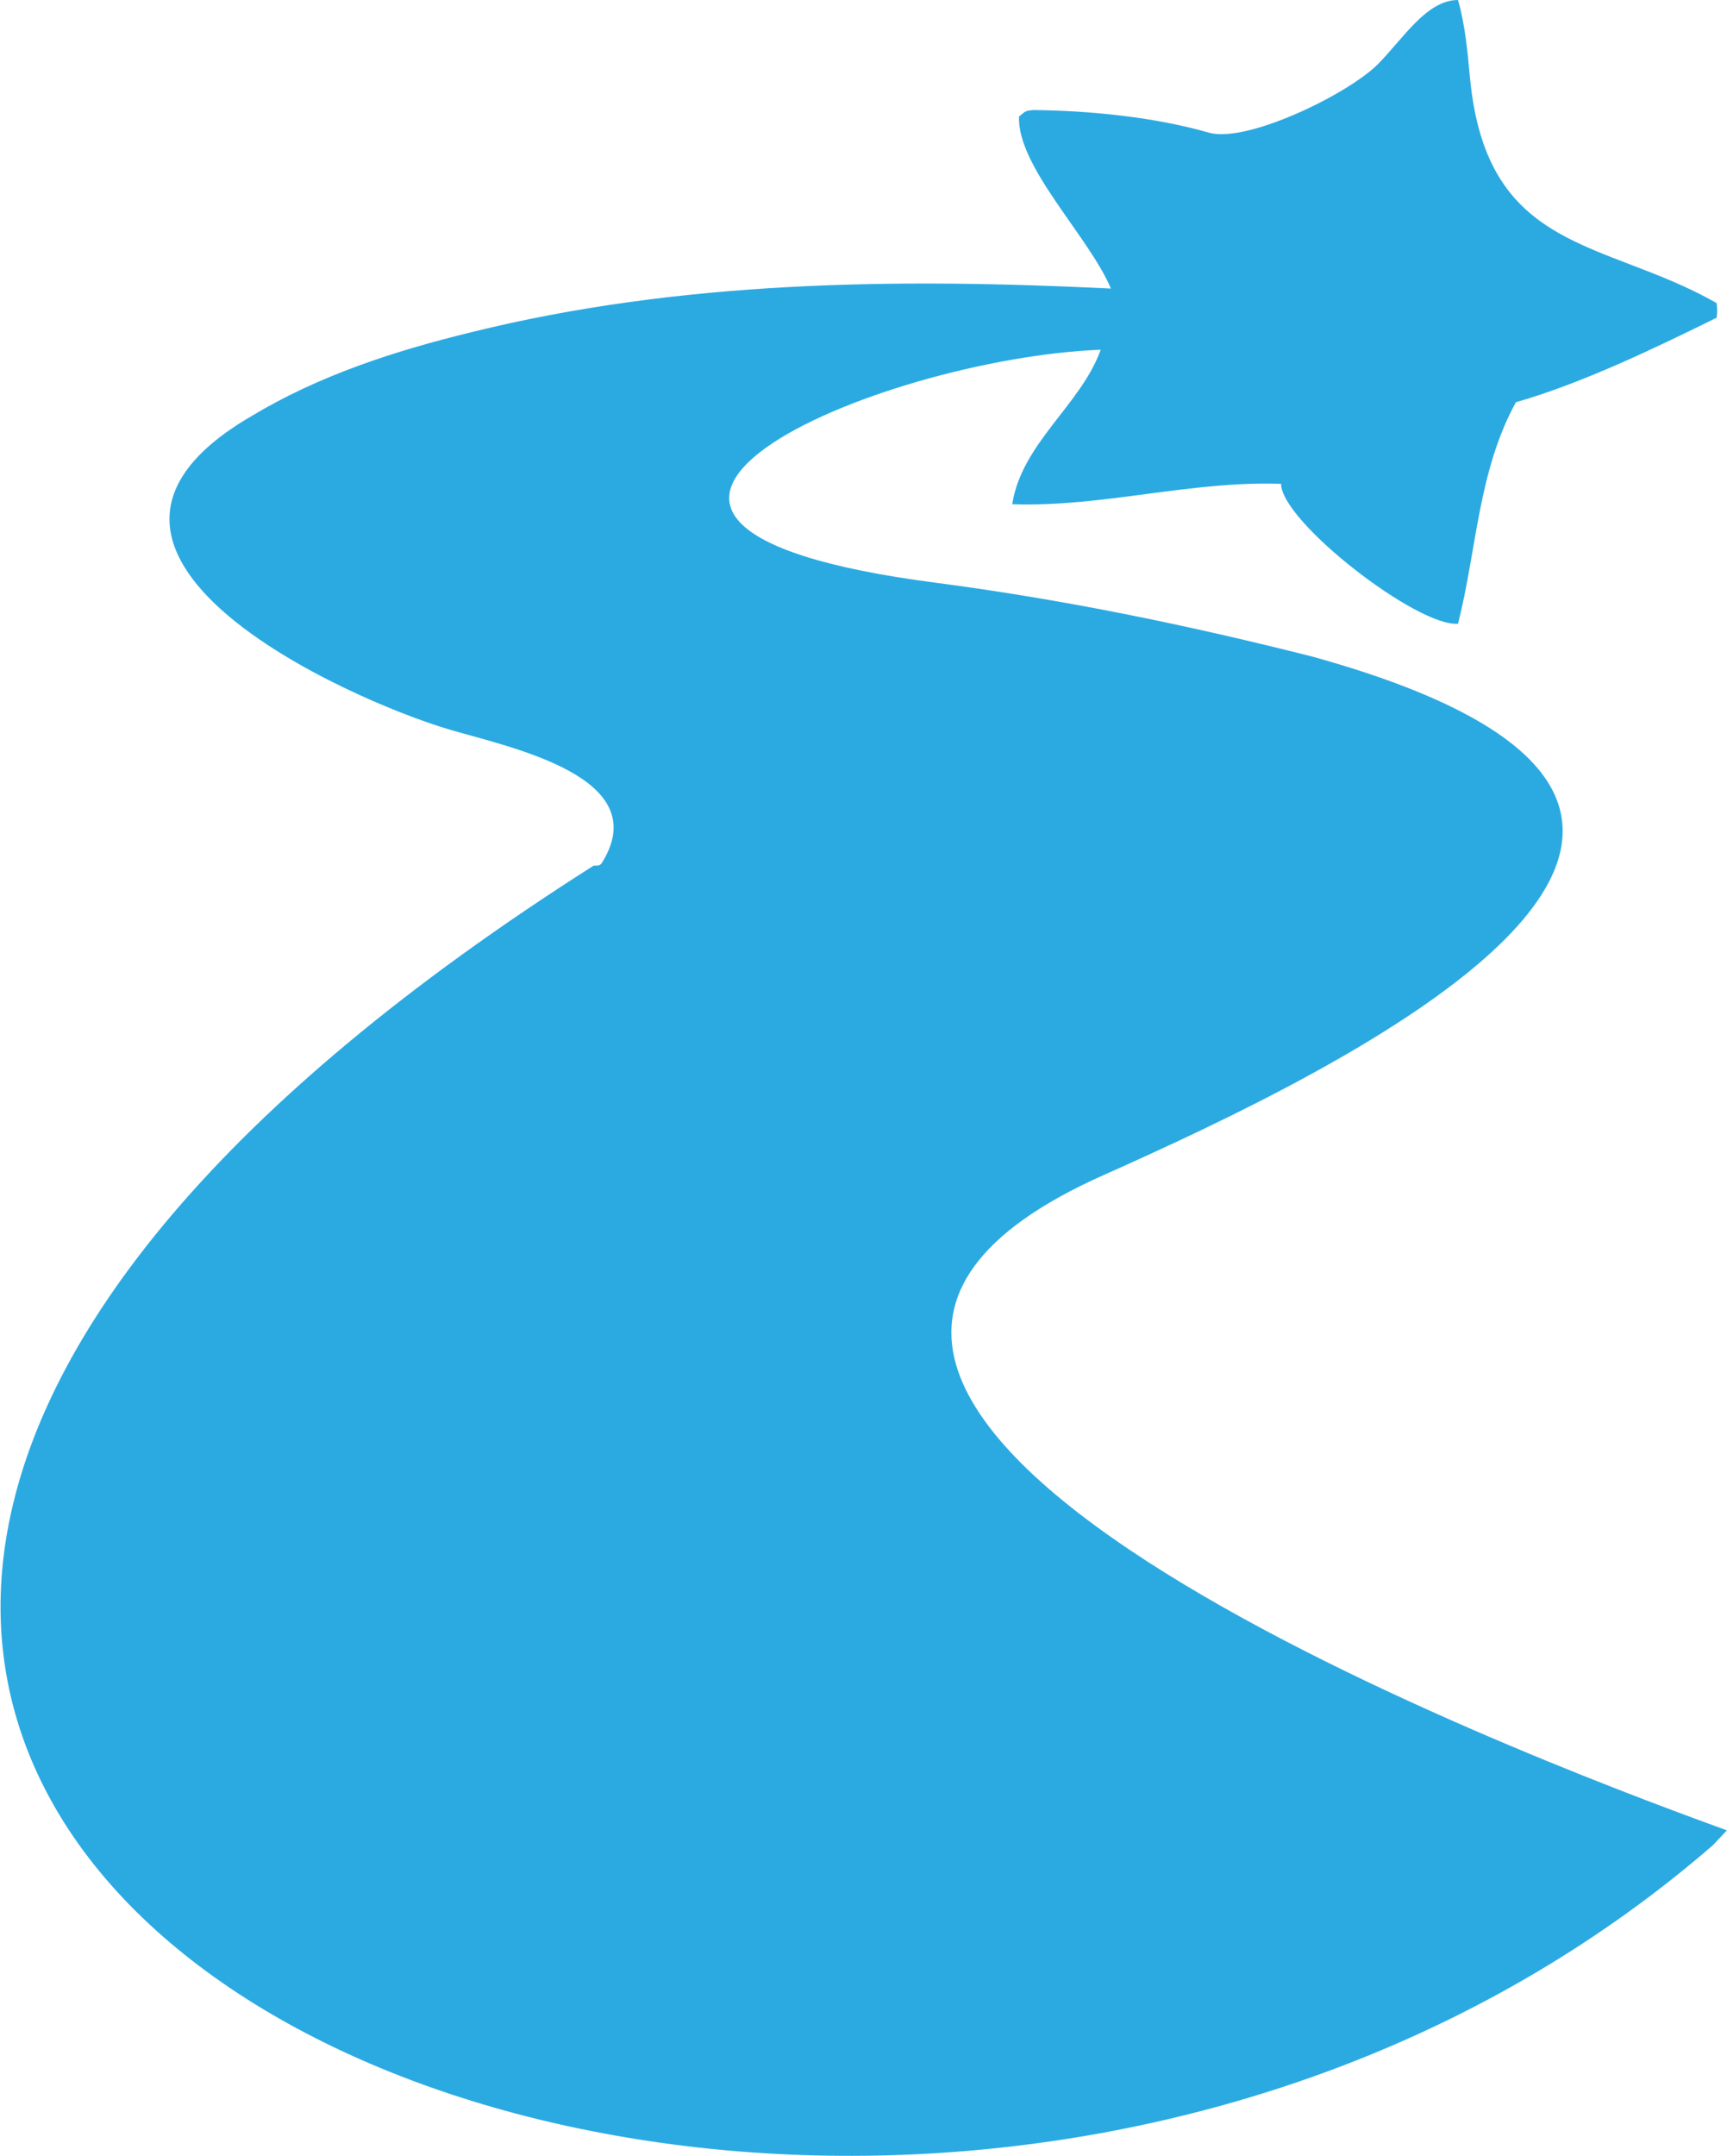 <svg width="2997" height="3740" viewBox="0 0 2997 3740" fill="none" xmlns="http://www.w3.org/2000/svg">
<path d="M2530.26 0C2542.71 44.401 2546.7 89.251 2550.93 134.624C2579.78 440.099 2784.28 414.661 2979.11 525.855C2980.21 539.128 2980.21 539.128 2979.11 551.137C2867.55 606.143 2743.36 665.606 2630.66 697.77C2565.07 817.337 2562.9 952.837 2530.26 1082.05C2459.63 1087.98 2223.15 904.383 2223.15 839.346C2065.88 833.875 1913.26 880.082 1756.58 874.74C1773.03 768.833 1875.82 702.51 1910.13 606.756C1525.74 621.217 843.607 909.214 1622.27 1010.72C1845.74 1039.97 2060.2 1084.12 2278.15 1139.25C3264.99 1413.09 2313.85 1860.58 1915.67 2038.32C1020.18 2436.24 2657.62 3051.77 2978.74 3168.72C2987.69 3172.01 2987.69 3172.01 2996.82 3175.36C2988.83 3183.99 2980.68 3192.48 2972.6 3201.03C1428.7 4539.15 -1586.09 3162.99 1030.15 1501.72C1039.65 1501.72 1041.79 1502.03 1046.39 1493.82C1133.57 1348.29 889.388 1297.56 782.105 1266.29C601.02 1213.21 32.337 957.884 435.5 722.419C553.37 651.348 684.45 608.868 817.54 576.419C1180.53 486.479 1556.34 482.35 1927.85 500.574C1890.09 410.725 1764.9 289.064 1768.39 202.252C1780.2 192.14 1780.2 192.139 1793.12 190.908C1891.79 191.931 2003.53 202.99 2098.76 230.378C2165.6 248.185 2340.5 162.586 2391.5 111C2435 67 2475.73 0 2530.26 0Z" fill="#2BAAE2"/>
</svg>
